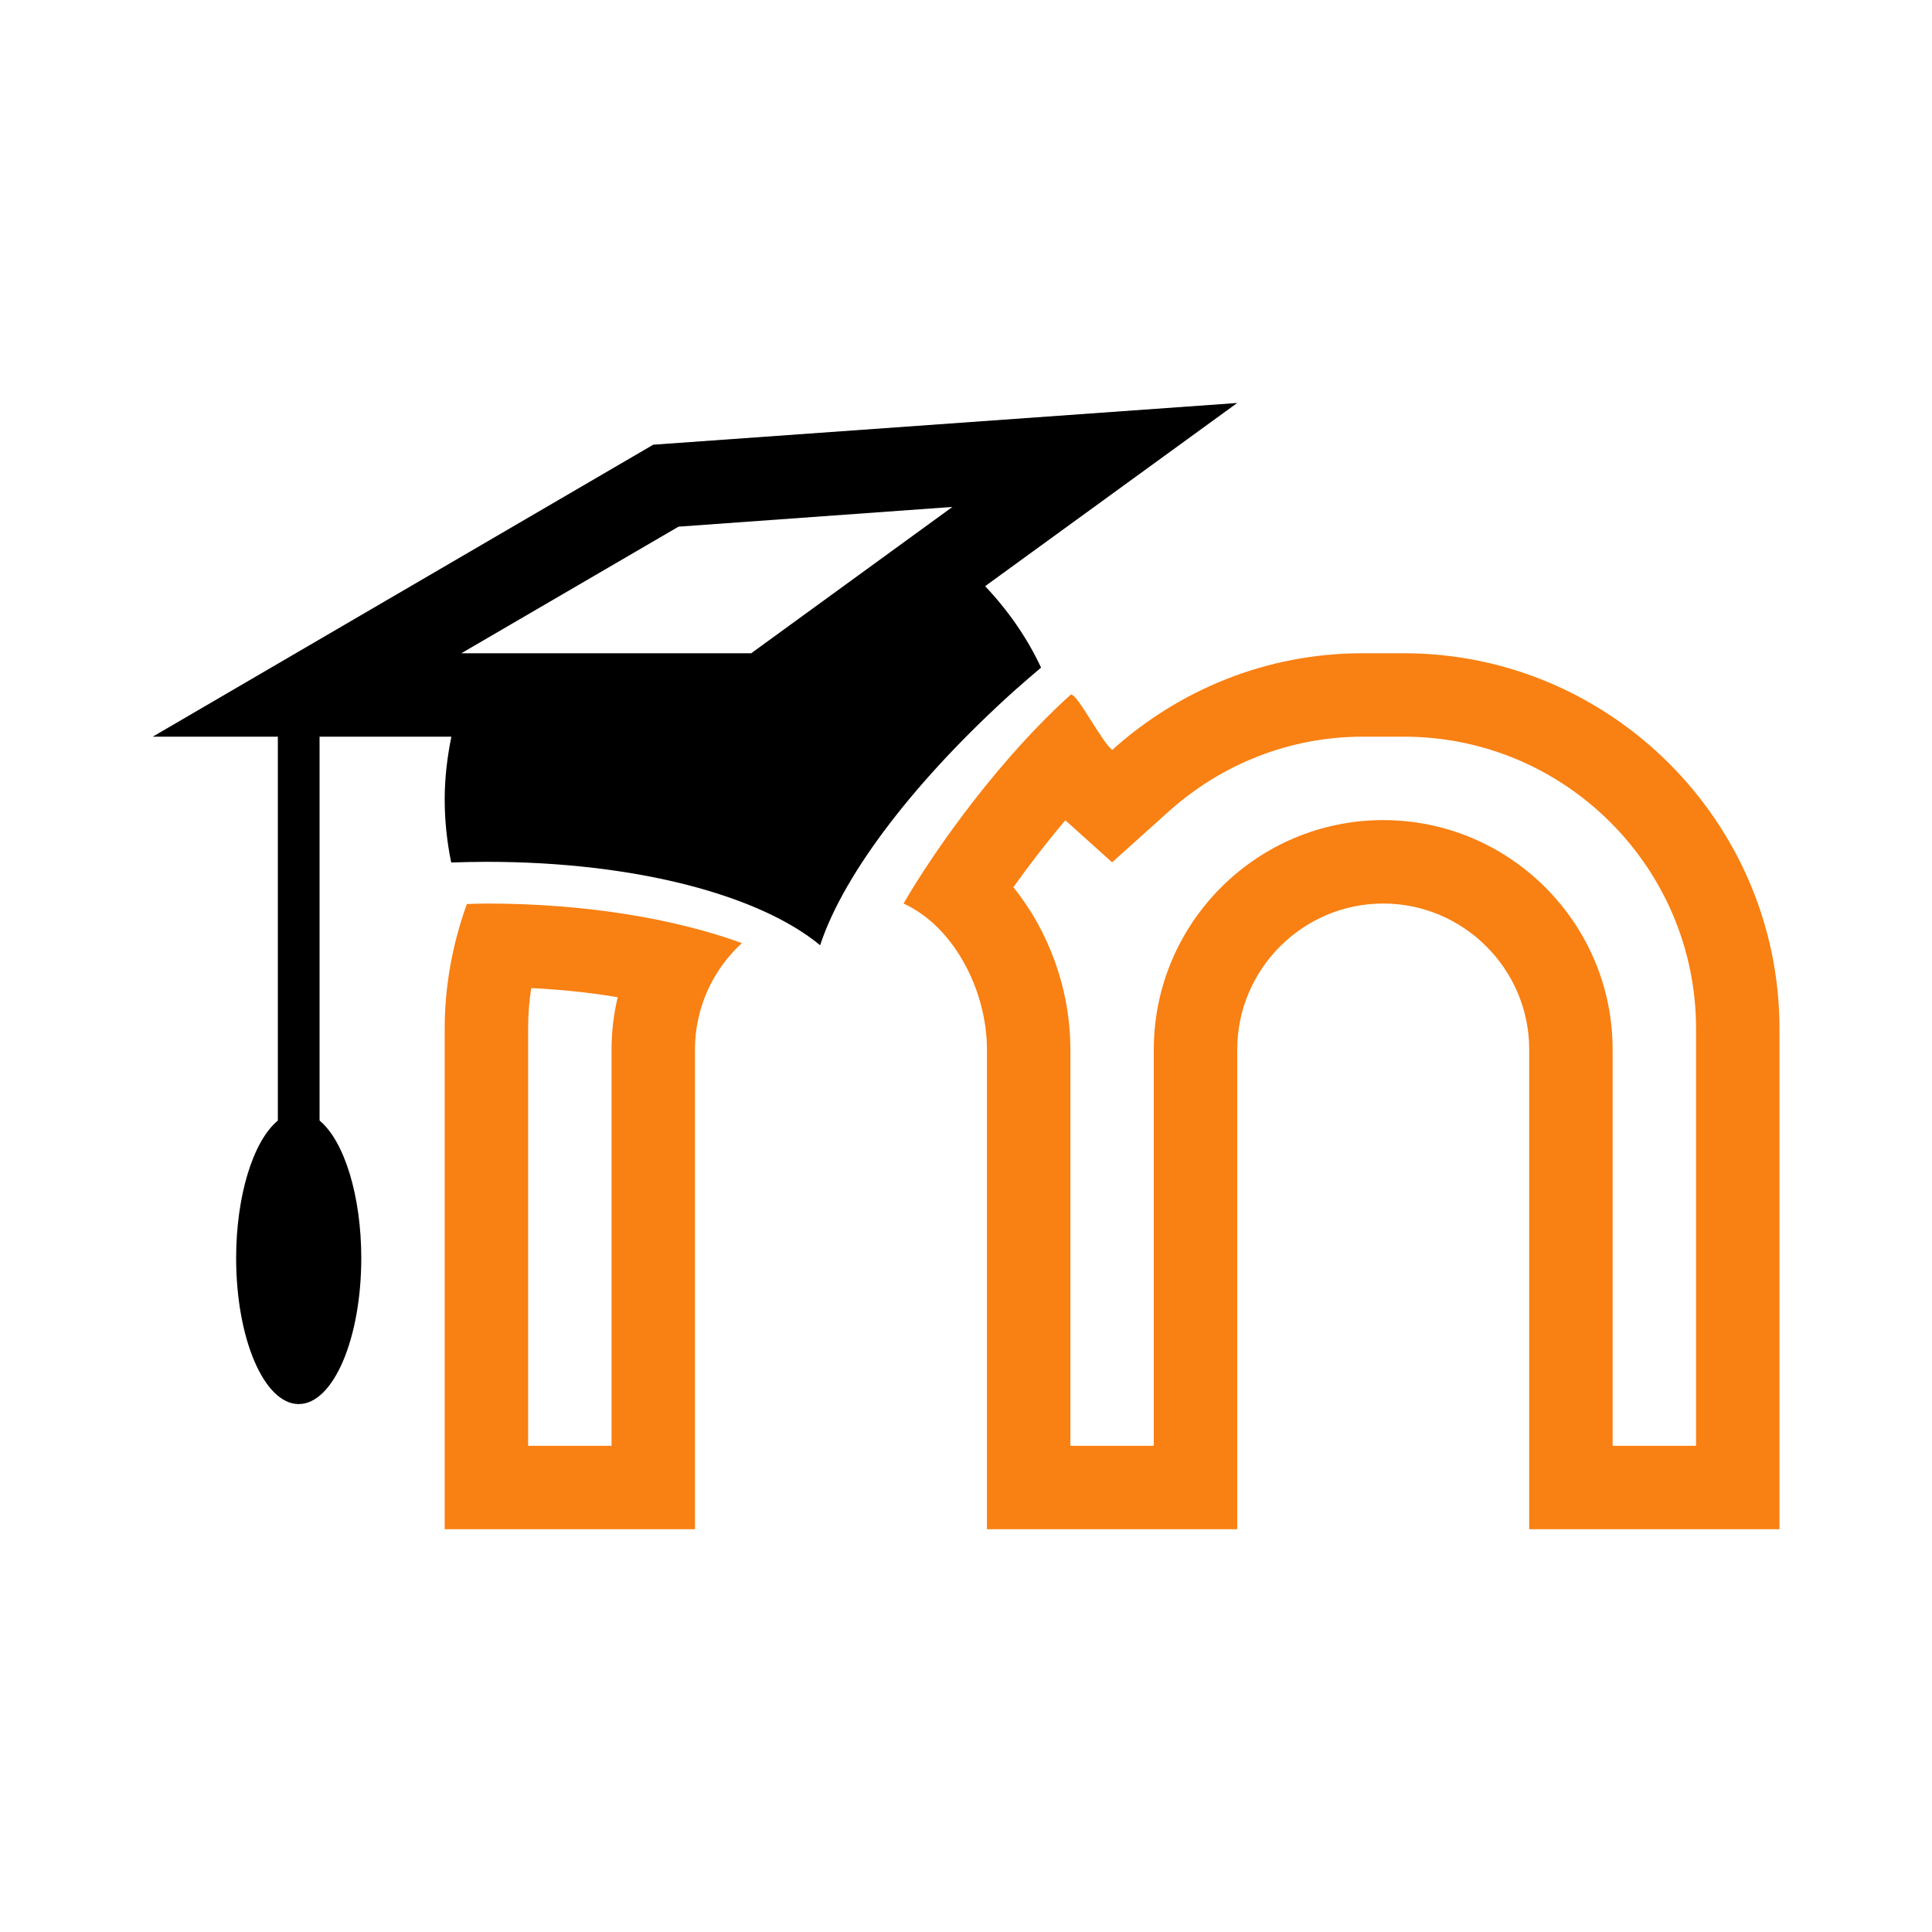 <?xml version="1.0" encoding="UTF-8" standalone="no"?>
<svg
   xmlns:dc="http://purl.org/dc/elements/1.1/"
   xmlns:cc="http://creativecommons.org/ns#"
   xmlns:rdf="http://www.w3.org/1999/02/22-rdf-syntax-ns#"
   xmlns:svg="http://www.w3.org/2000/svg"
   xmlns="http://www.w3.org/2000/svg"
   xmlns:sodipodi="http://sodipodi.sourceforge.net/DTD/sodipodi-0.dtd"
   xmlns:inkscape="http://www.inkscape.org/namespaces/inkscape"
   width="200"
   height="200"
   version="1.1"
   id="svg4"
   sodipodi:docname="moodle.svg"
   inkscape:version="0.92.1 r15371"
   style="fill:#000000">
  <defs
     id="defs8" />
  <sodipodi:namedview
     pagecolor="#ffffff"
     bordercolor="#666666"
     borderopacity="1"
     objecttolerance="10"
     gridtolerance="10"
     guidetolerance="10"
     inkscape:pageopacity="0"
     inkscape:pageshadow="2"
     inkscape:window-width="1024"
     inkscape:window-height="541"
     id="namedview6"
     showgrid="true"
     inkscape:zoom="1.6435185"
     inkscape:cx="62.91831"
     inkscape:cy="111.59731"
     inkscape:window-x="0"
     inkscape:window-y="31"
     inkscape:window-maximized="1"
     inkscape:current-layer="svg4">
    <inkscape:grid
       type="xygrid"
       id="grid1454" />
  </sodipodi:namedview>
  <g
     id="g1433"
     transform="matrix(4.318,0,0,4.318,-5.781,-1.463)">
    <path
       sodipodi:nodetypes="scsccsccsssccssssssccsssccsccccsscsccscsccsccsc"
       id="path2-6"
       d="m 34,16 c -2.305,0 -4.402,0.883 -6,2.32 -0.289,-0.262 -0.824,-1.328 -0.98,-1.328 -0.008,0 -0.016,0.004 -0.02,0.008 -1.625,1.461 -3.176,3.582 -4,5 1.211,0.551 2,2.09 2,3.5 V 37 h 6 V 25.5 c 0,-1.926 1.574,-3.5 3.5,-3.5 1.926,0 3.5,1.574 3.5,3.5 V 37 h 6 V 25 c 0,-4.949 -4.051,-9 -9,-9 z m 0,2 h 1 c 3.859,0 7,3.141 7,7 V 35 H 40 V 25.5 C 40,22.469 37.531,20 34.5,20 31.469,20 29,22.469 29,25.5 V 35 h -2 v -9.5 c 0,-1.438 -0.516,-2.84 -1.367,-3.891 0.375,-0.527 0.801,-1.078 1.246,-1.605 L 28,21.012 29.34,19.809 C 30.633,18.641 32.289,18 34,18 Z m -21,4 c -0.16,0 -0.312,0.008 -0.469,0.012 -0.336,0.937 -0.531,1.937 -0.531,2.988 V 37 H 18 V 25.5 c 0,-1.008 0.434,-1.918 1.125,-2.551 C 17.52,22.363 15.375,22 13,22 Z m 1.074,2.027 c 0.719,0.035 1.418,0.109 2.074,0.219 C 16.051,24.652 16,25.074 16,25.5 V 35 H 14 V 25 c 0,-0.32 0.023,-0.648 0.074,-0.973 z"
       inkscape:connector-curvature="0"
       style="fill:#f98012;fill-opacity:1;stroke-width:1" />
    <path
       sodipodi:nodetypes="cccccssscccscscccccccccc"
       inkscape:connector-curvature="0"
       id="path2"
       d="M 31,10 17,11 5,18 h 3 v 9.203 C 7.402,27.699 7,29.02 7,30.5 7,32.434 7.672,34 8.5,34 9.328,34 10,32.434 10,30.5 10,29.02 9.598,27.699 9,27.203 V 18 h 3.16 C 12.062,18.484 12,18.984 12,19.5 c 0,0.52 0.055,1.027 0.156,1.516 C 12.434,21.008 12.715,21 13,21 c 3.605,0 6.562,0.809 8,2 0.586,-1.773 2.355,-4.031 4.66,-6.105 0.211,-0.188 0.426,-0.371 0.637,-0.551 C 25.961,15.621 25.5,14.969 24.957,14.391 Z M 24.172,12.492 19.348,16 h -6.949 l 5.207,-3.035 z" />
  </g>
</svg>
